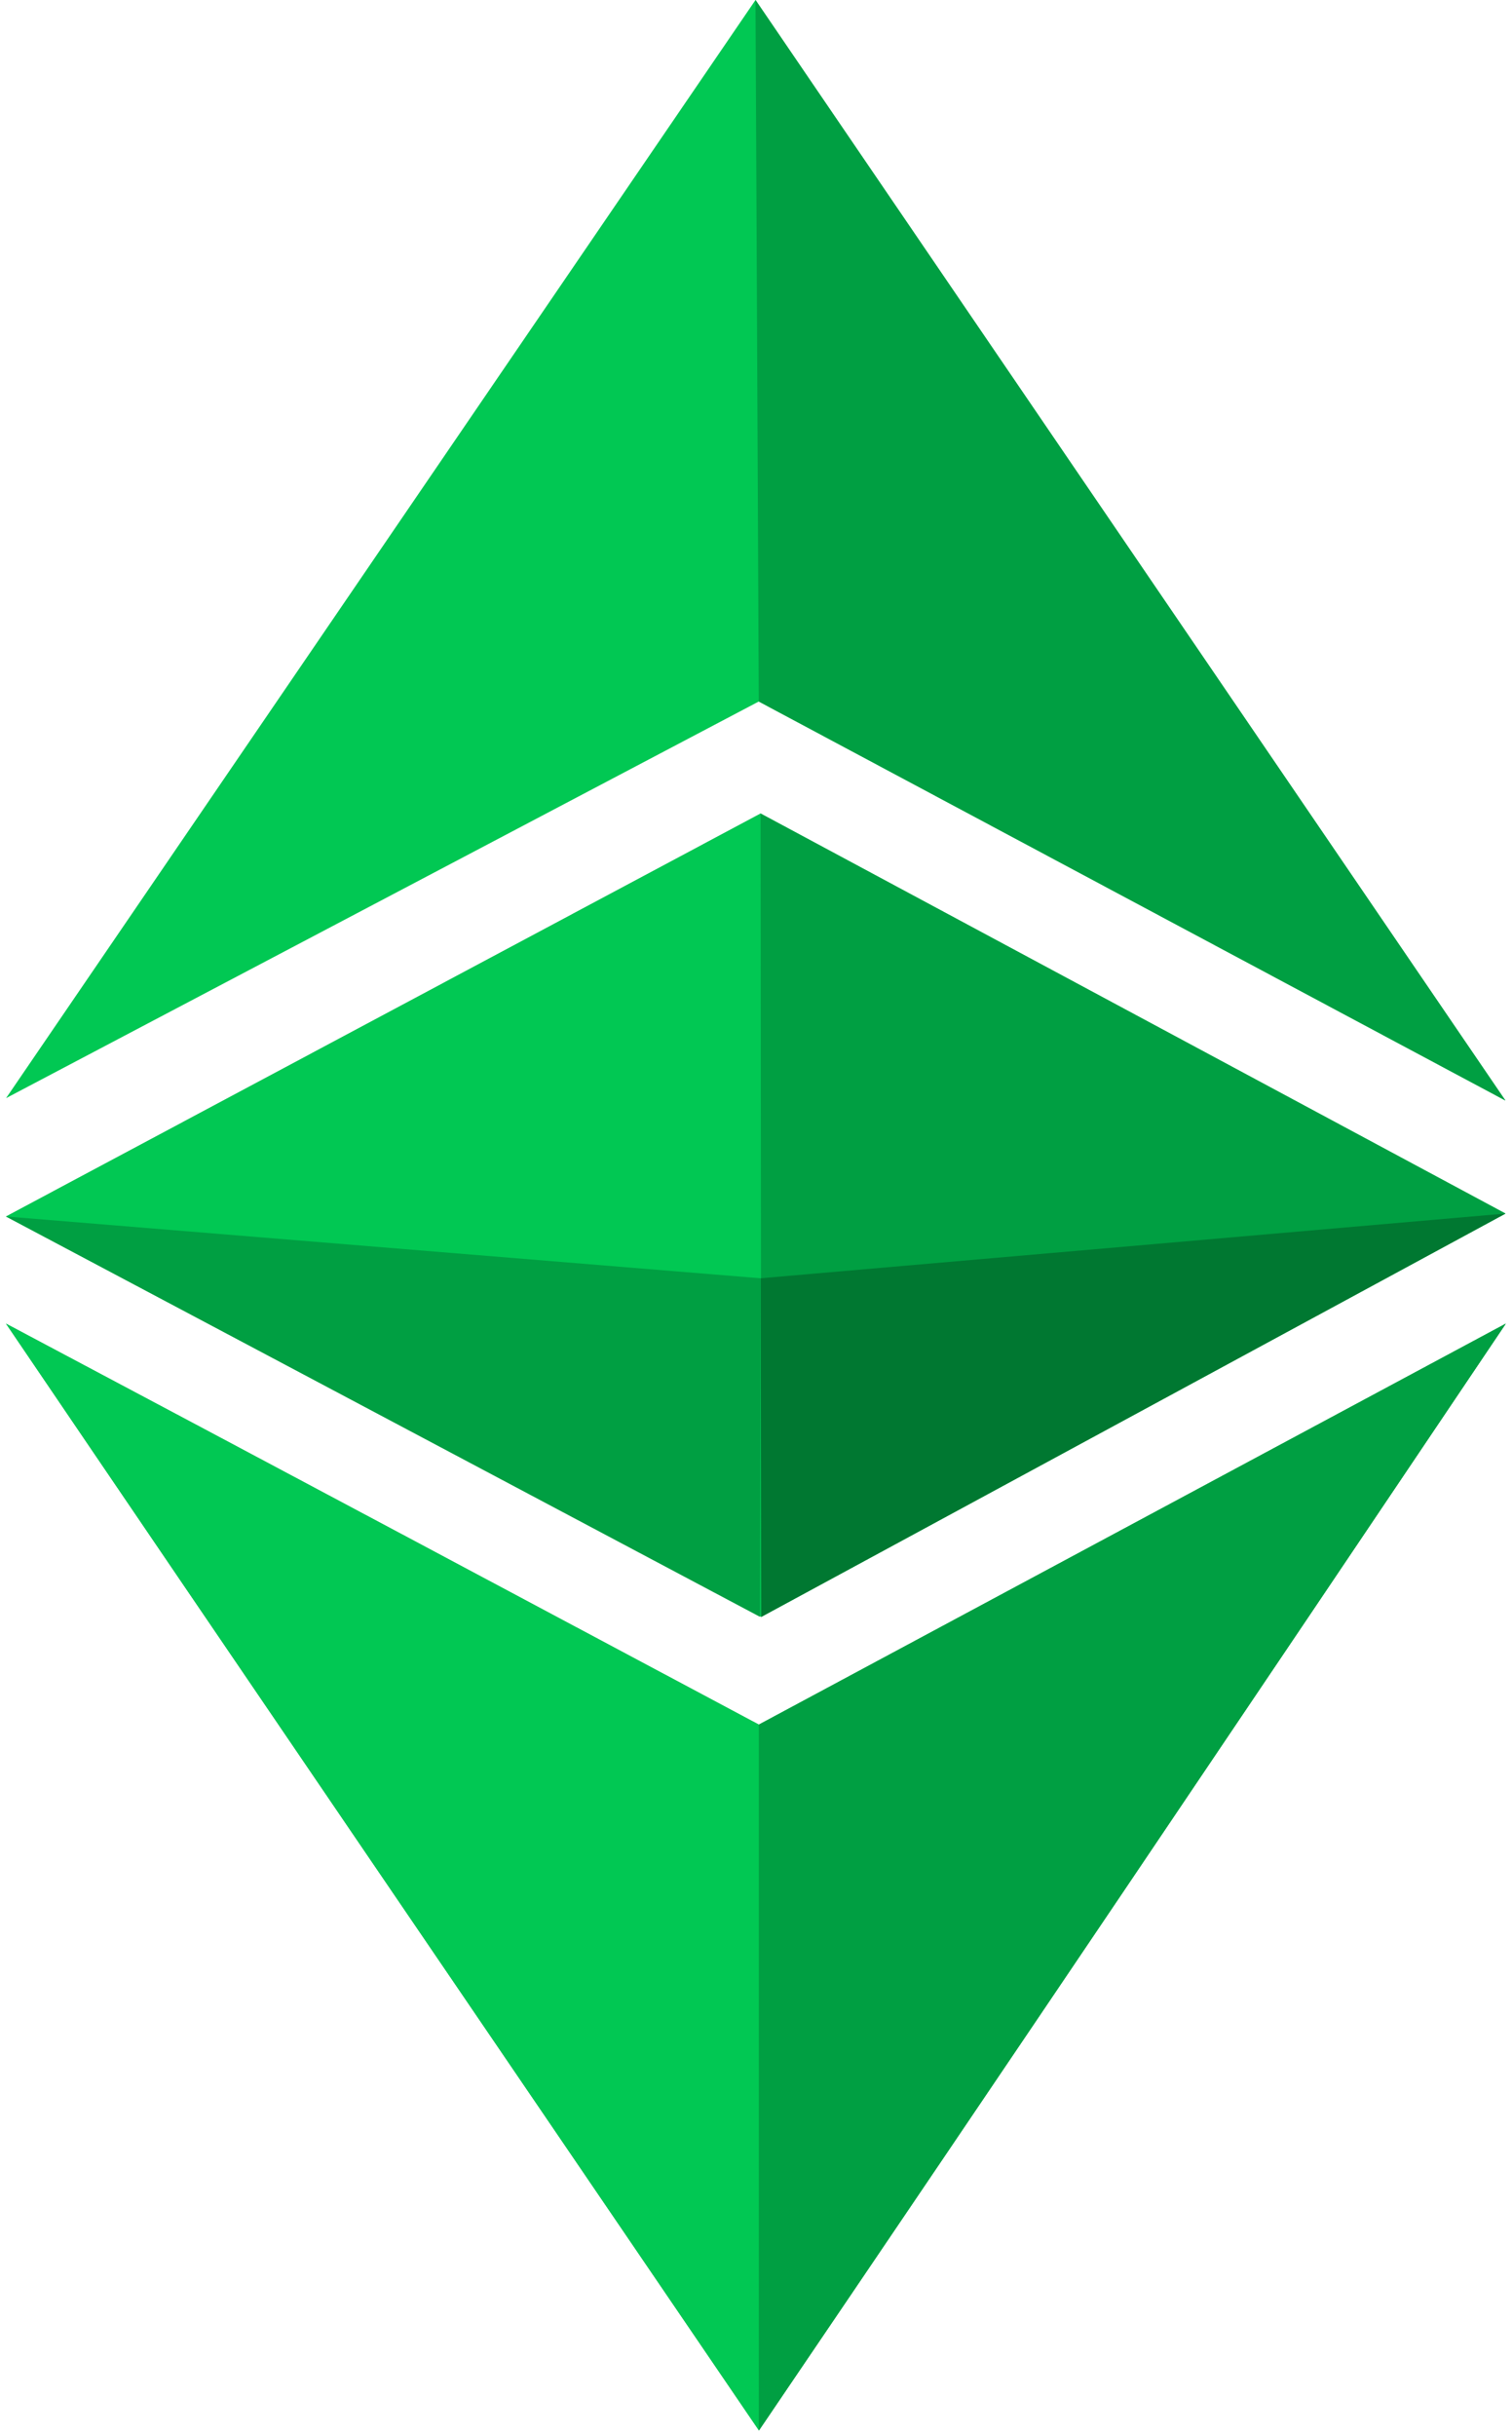 <?xml version="1.0" encoding="UTF-8"?>
<svg width="159px" height="256px" viewBox="0 0 159 256" version="1.1" xmlns="http://www.w3.org/2000/svg" xmlns:xlink="http://www.w3.org/1999/xlink">
    <!-- Generator: Sketch 55.2 (78181) - https://sketchapp.com -->
    <title>layer6</title>
    <desc>Created with Sketch.</desc>
    <g id="Page-1" stroke="none" stroke-width="1" fill="none" fill-rule="evenodd">
        <g id="Ethereum_Classic_Logo" transform="translate(-1, 0)" fill-rule="nonzero">
            <g id="layer6">
                <g id="g873">
                    <g id="g1006" transform="translate(1.488, 84.598)">
                        <g id="g1004">
                            <polygon id="path990" fill="#009F42" points="0.151 43.238 79.496 0.896 157.818 42.931 79.564 85.309"></polygon>
                            <g id="g994" fill="#01C853">
                                <polygon id="path992" points="0.151 43.238 79.496 0.896 157.818 42.931 79.564 85.309"></polygon>
                            </g>
                            <polygon id="path996" fill="#009F42" points="79.496 0.896 157.818 42.931 79.564 85.309"></polygon>
                            <polygon id="path998" fill="#007831" points="79.496 49.732 157.818 42.931 79.564 85.309 79.496 49.732"></polygon>
                            <polygon id="path1000" fill="#009F42" points="79.496 49.732 0.151 43.238 79.428 85.309 79.496 49.732"></polygon>
                        </g>
                    </g>
                    <g id="g923" transform="translate(1.263, 138.096)">
                        <path d="M0.367,1 C28.161,15.742 57.121,31.194 79.544,43.141 L158.072,1.012 C129.639,43.262 105.956,78.407 79.543,117.306 C53.098,78.488 23.877,35.642 0.367,1 Z" id="path909" fill="#009F42"></path>
                        <g id="g913" fill="#01C853">
                            <path d="M0.367,1 C28.161,15.742 57.121,31.194 79.544,43.141 L158.072,1.012 C129.639,43.262 105.956,78.407 79.543,117.306 C53.098,78.488 23.877,35.642 0.367,1 Z" id="path911"></path>
                        </g>
                        <path d="M79.543,43.141 L158.072,1.012 C129.639,43.262 79.543,117.306 79.543,117.306 L79.543,43.141 Z" id="path915" fill="#009F42"></path>
                        <path d="M79.543,43.141 L158.072,1.012 C129.639,43.262 105.956,78.407 79.543,117.306 L79.543,43.141 Z" id="path921" fill="#009F42"></path>
                    </g>
                    <g id="g1033" transform="translate(1.631, 0)">
                        <polygon id="path974" fill="#01C853" points="79.161 73.719 0.009 115.398 78.817 0 157.675 115.65"></polygon>
                        <polygon id="path978" fill="#009F42" points="79.161 73.719 78.817 -2.93503185e-06 157.675 115.65"></polygon>
                    </g>
                </g>
            </g>
        </g>
    </g>
</svg>